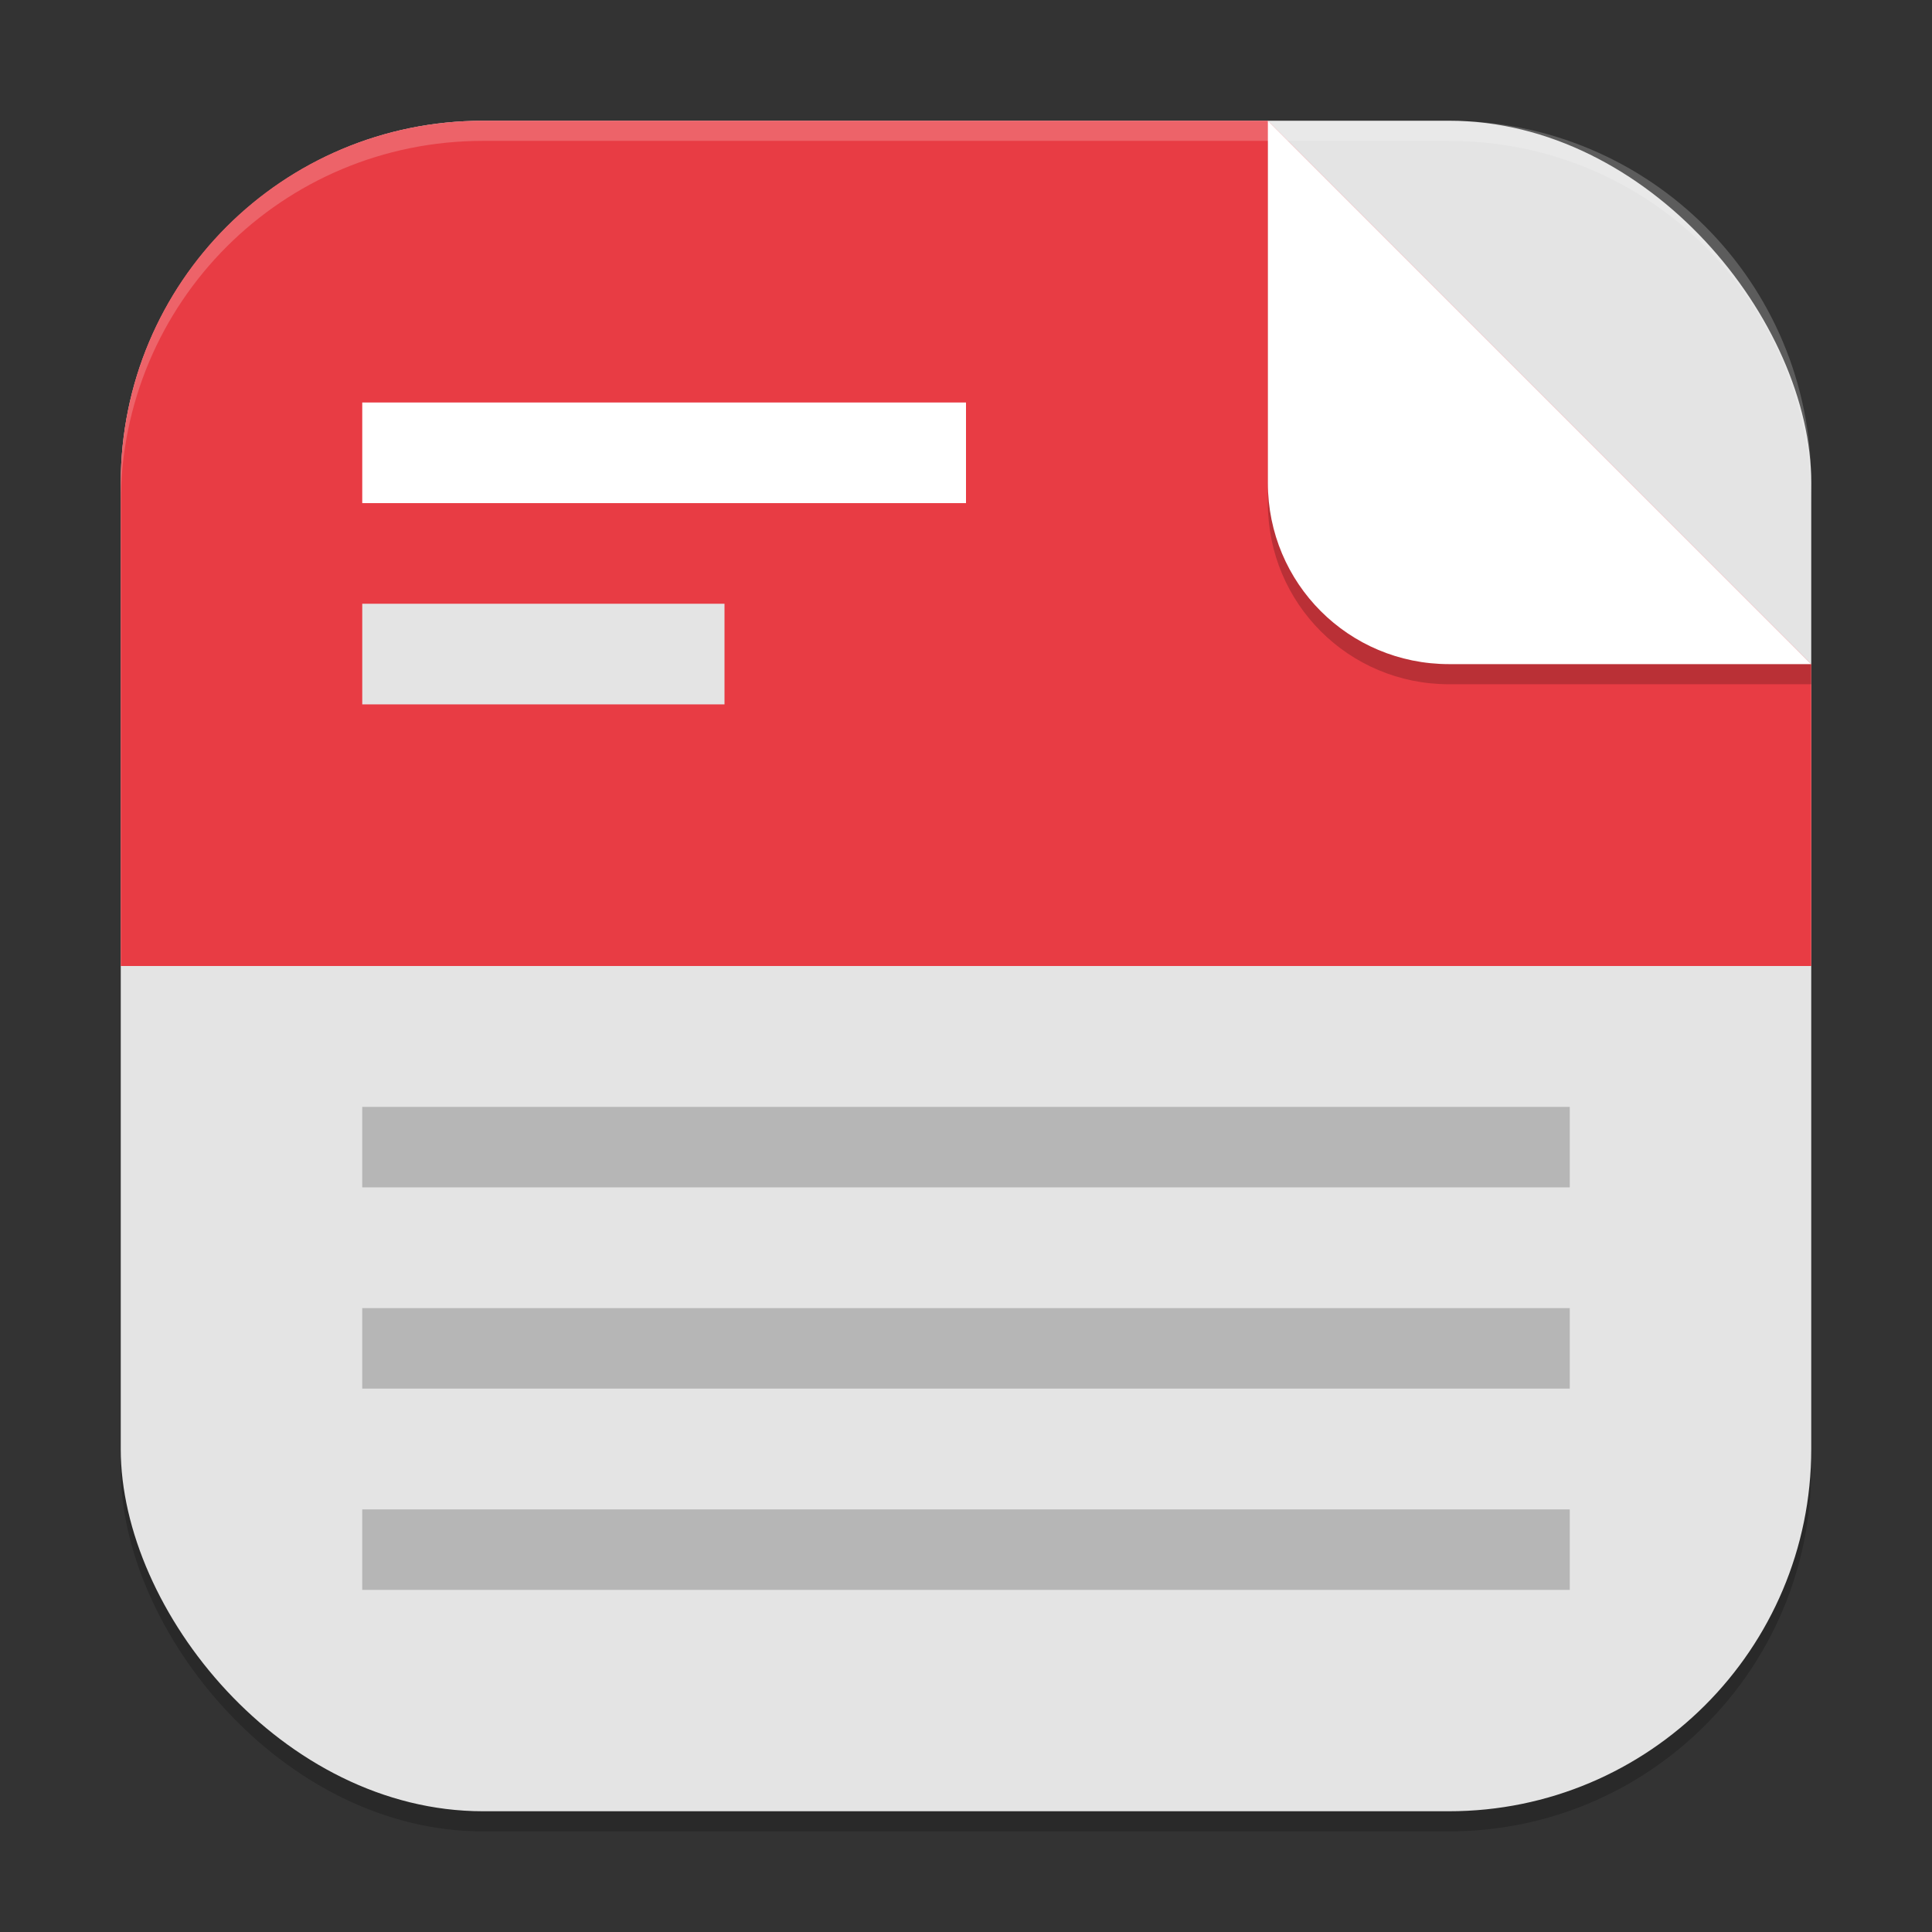 <?xml version="1.0" encoding="UTF-8" standalone="no"?>
<!-- Created with Inkscape (http://www.inkscape.org/) -->

<svg
   width="96"
   height="96"
   viewBox="0 0 96 96"
   version="1.1"
   id="svg5"
   inkscape:version="1.4 (e7c3feb100, 2024-10-09)"
   sodipodi:docname="org.gnome.Papers.svg"
   xmlns:inkscape="http://www.inkscape.org/namespaces/inkscape"
   xmlns:sodipodi="http://sodipodi.sourceforge.net/DTD/sodipodi-0.dtd"
   xmlns="http://www.w3.org/2000/svg"
   xmlns:svg="http://www.w3.org/2000/svg">
  <rect x="0" y="0" width="96" height="96" fill="#333333" stroke="none"/>
  <sodipodi:namedview
     id="namedview7"
     pagecolor="#ffffff"
     bordercolor="#000000"
     borderopacity="0.25"
     inkscape:showpageshadow="2"
     inkscape:pageopacity="0.0"
     inkscape:pagecheckerboard="0"
     inkscape:deskcolor="#d1d1d1"
     inkscape:document-units="px"
     showgrid="false"
     inkscape:zoom="8.1875"
     inkscape:cx="48"
     inkscape:cy="48"
     inkscape:window-width="1920"
     inkscape:window-height="1011"
     inkscape:window-x="0"
     inkscape:window-y="0"
     inkscape:window-maximized="1"
     inkscape:current-layer="svg5"
     showguides="true" />
  <defs
     id="defs2" />
  <rect
     style="opacity:0.2;fill:#000000;stroke-width:6;stroke-linecap:square"
     id="rect234"
     width="84"
     height="84"
     x="6"
     y="7"
     ry="18" />
  <rect
     style="fill:#e4e4e4;fill-opacity:1;stroke-width:6;stroke-linecap:square"
     id="rect396"
     width="84"
     height="84"
     x="6"
     y="6"
     ry="18" />
  <path
     id="path1"
     style="fill:#e83c44;fill-opacity:1;stroke-width:4.5"
     d="M 24,6 C 14.028,6 6,14.028 6,24 V 48 H 90 V 33 L 63,6 Z" />
  <rect
     x="18"
     y="75"
     width="60"
     height="4"
     opacity="0.2"
     id="rect10"
     style="stroke-width:4.14" />
  <rect
     x="18"
     y="65"
     width="60"
     height="4"
     opacity="0.2"
     id="rect11"
     style="stroke-width:4.14" />
  <rect
     x="18"
     y="55"
     width="60"
     height="4"
     opacity="0.2"
     id="rect12"
     style="stroke-width:4.14" />
  <rect
     x="18"
     y="30"
     width="18"
     height="5"
     fill="#e4e4e4"
     id="rect13"
     style="stroke-width:3.873" />
  <rect
     x="18"
     y="20"
     width="30"
     height="5"
     fill="#ffffff"
     id="rect14"
     style="stroke-width:4.629" />
  <path
     id="path2"
     style="opacity:0.2;fill:#000000;fill-opacity:1;stroke-width:2.25"
     d="M 63 7 L 63 25 C 63 29.986 67.014 34 72 34 L 90 34 L 90 33 L 63 7 z " />
  <path
     id="path3"
     style="fill:#ffffff;fill-opacity:1;stroke-width:2.25"
     d="m 63,6 v 18 c 0,4.986 4.014,9 9,9 h 18 z" />
  <path
     id="path1040"
     style="opacity:0.2;fill:#ffffff;stroke-width:6;stroke-linecap:square"
     d="M 24 6 C 14.028 6 6 14.028 6 24 L 6 25 C 6 15.028 14.028 7 24 7 L 72 7 C 81.972 7 90 15.028 90 25 L 90 24 C 90 14.028 81.972 6 72 6 L 24 6 z " />
</svg>

